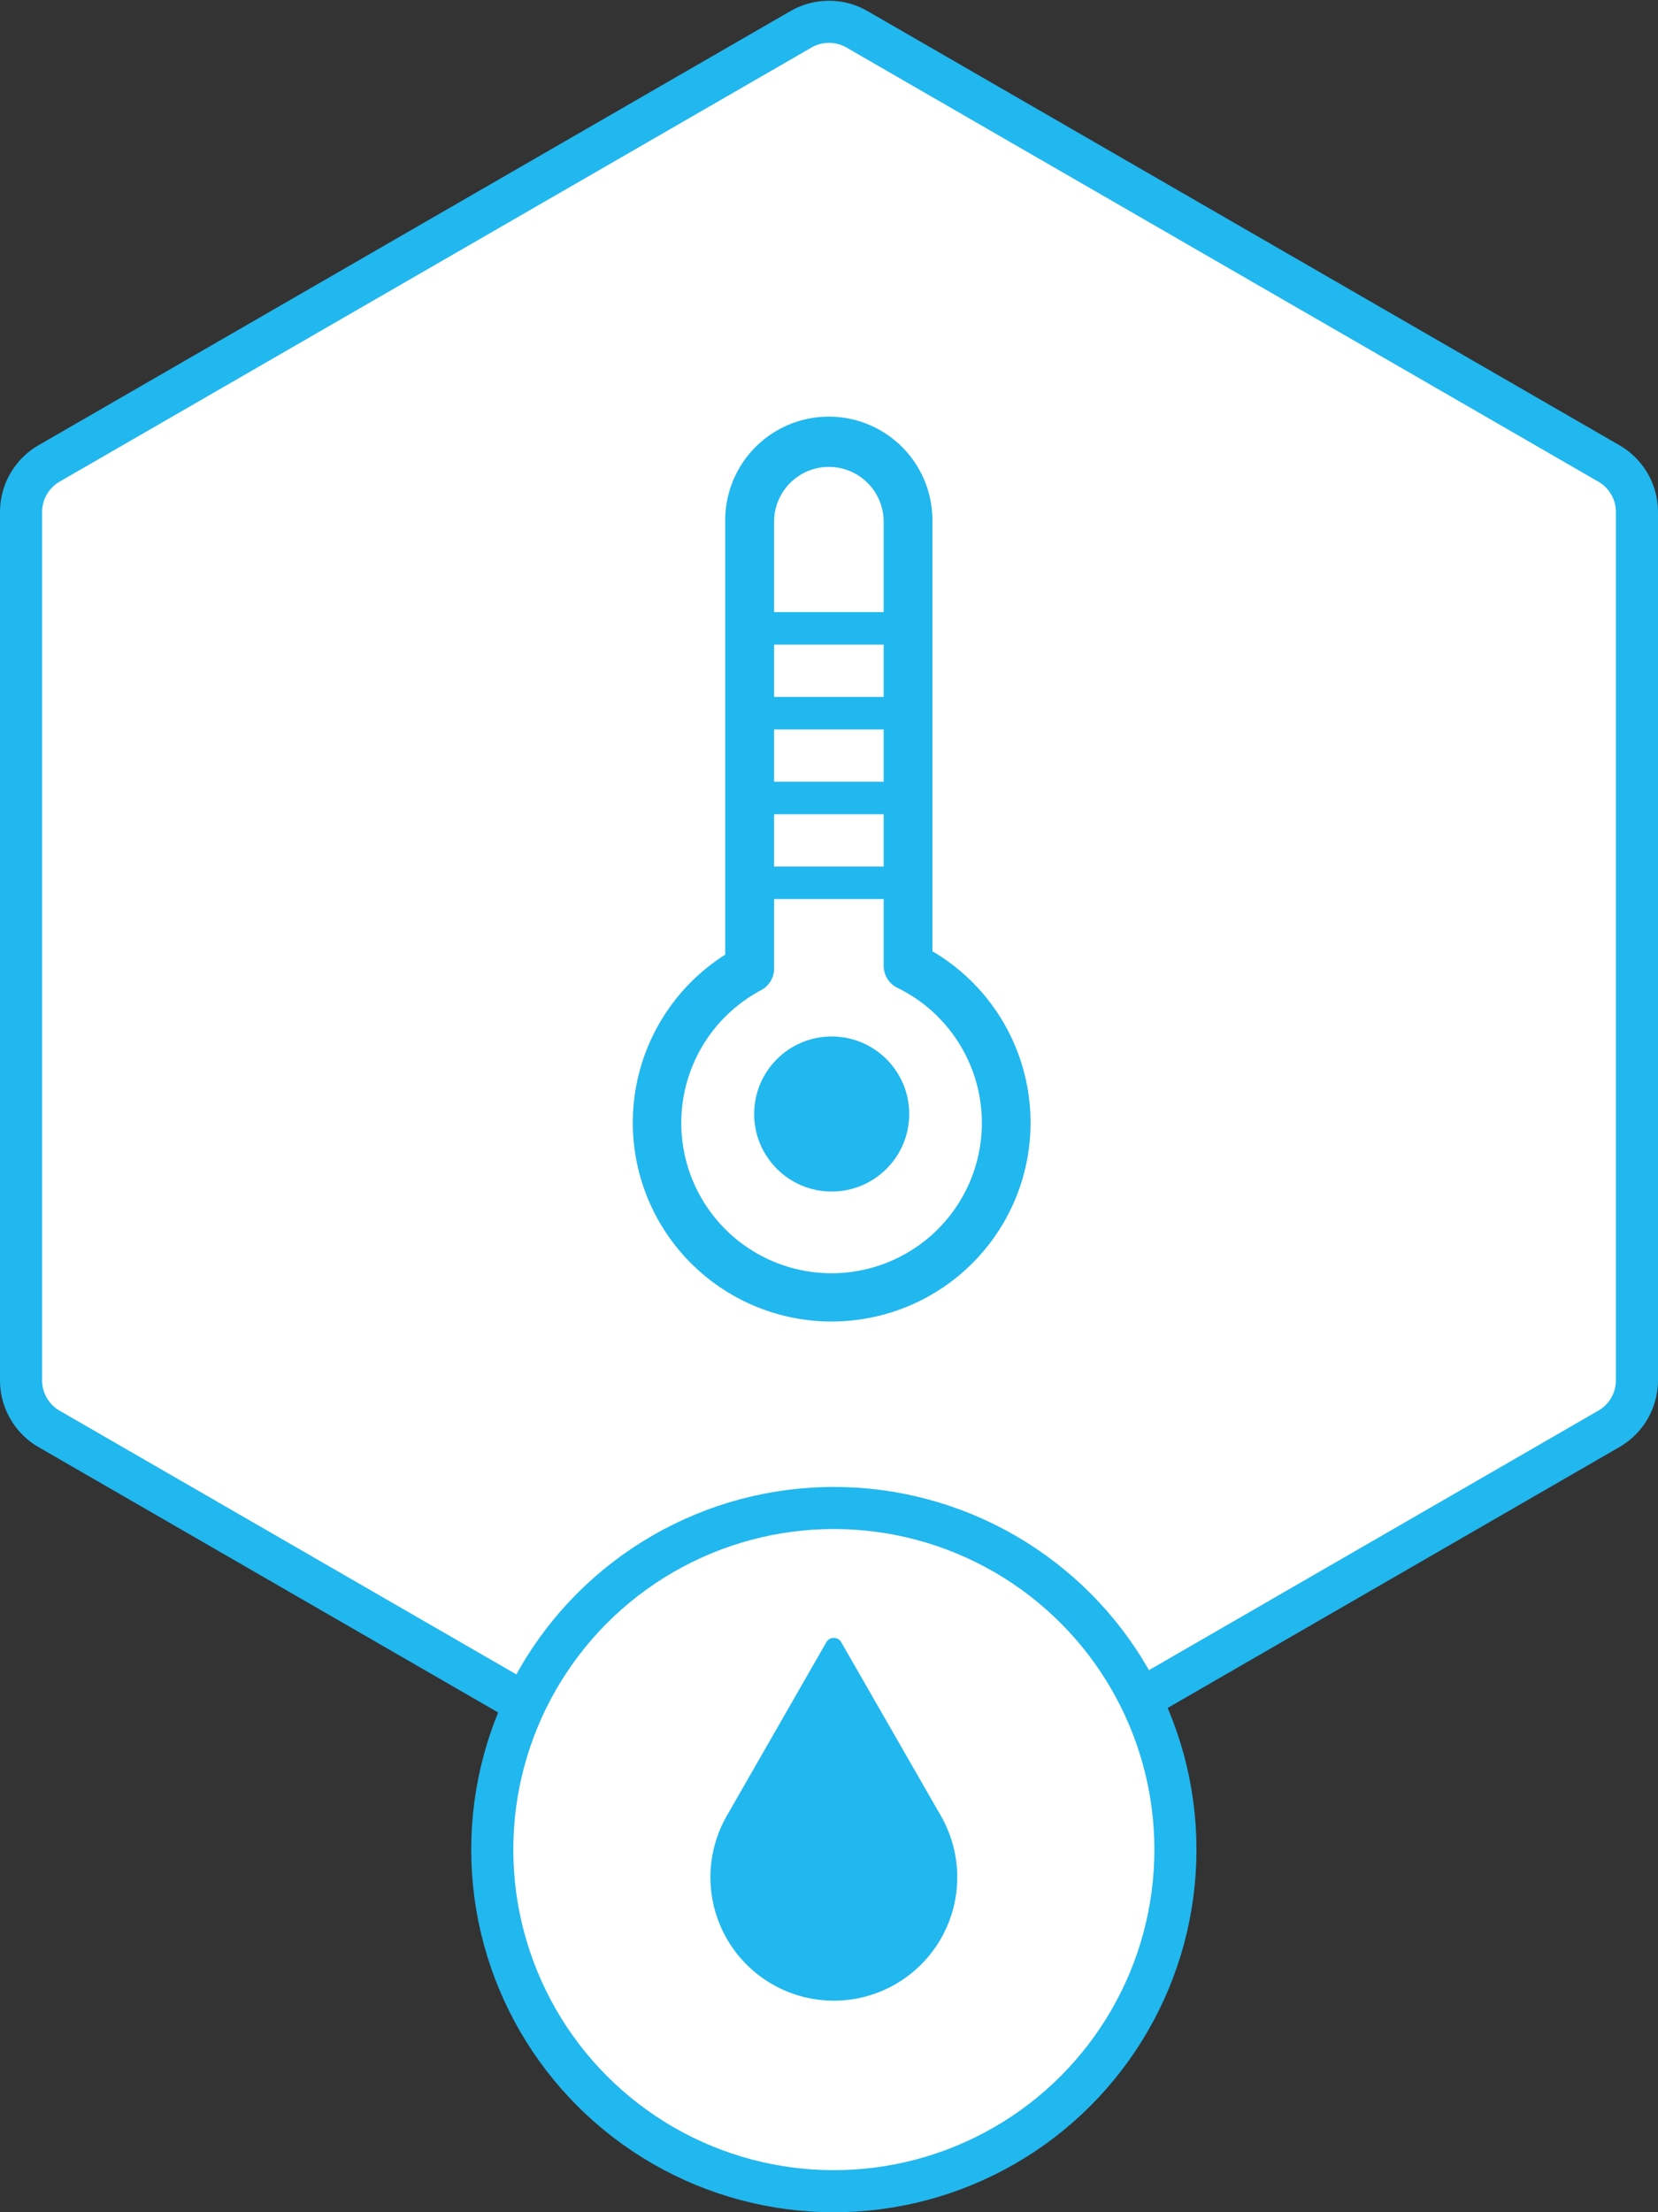 <svg xmlns="http://www.w3.org/2000/svg" width="78.797" height="105.128" viewBox="0 0 78.797 105.128">
  <rect x="0" y="0" width="78.797" height="105.128" fill="#333333" stroke="none"/>
  <g id="Température_des_cours_d_eau" data-name="Température des cours d&apos;eau" transform="translate(-197.991 -423.1)">
    <g id="Calque_2" data-name="Calque 2" transform="translate(198.991 424.138)">
      <path id="Tracé_65" data-name="Tracé 65" d="M198.991,447.433v41.259a2.668,2.668,0,0,0,1.332,2.31l35.732,20.629a2.669,2.669,0,0,0,2.668,0L274.454,491a2.666,2.666,0,0,0,1.334-2.31V447.433a2.666,2.666,0,0,0-1.334-2.31l-35.731-20.629a2.668,2.668,0,0,0-2.668,0l-35.732,20.629A2.668,2.668,0,0,0,198.991,447.433Z" transform="translate(-198.991 -424.138)" fill="#fff" stroke="#21b7ef" stroke-width="2"/>
      <g id="Groupe_99" data-name="Groupe 99" transform="translate(22.395 70.622)">
        <circle id="Ellipse_32" data-name="Ellipse 32" cx="16.234" cy="16.234" r="16.234" fill="#fff" stroke="#21b7ef" stroke-miterlimit="10" stroke-width="2"/>
        <g id="Groupe_98" data-name="Groupe 98" transform="translate(10.37 6.168)">
          <path id="Tracé_66" data-name="Tracé 66" d="M227.2,477.54l-4.735,8.257a5.865,5.865,0,1,0,10.175,0L227.9,477.54A.407.407,0,0,0,227.2,477.54Z" transform="translate(-221.689 -477.335)" fill="#21b7ef"/>
        </g>
      </g>
    </g>
    <g id="Calque_3" data-name="Calque 3" transform="translate(228.065 442.968)">
      <g id="Groupe_106" data-name="Groupe 106">
        <g id="Groupe_100" data-name="Groupe 100">
          <path id="Tracé_67" data-name="Tracé 67" d="M227.256,477.095a9.45,9.45,0,0,1-5.06-17.433V439.088a4.923,4.923,0,1,1,9.845,0V459.5a9.446,9.446,0,0,1-4.785,17.593Zm-.138-40.613a2.607,2.607,0,0,0-2.6,2.606v21.238a1.159,1.159,0,0,1-.613,1.021,7.143,7.143,0,1,0,6.473-.11,1.16,1.16,0,0,1-.652-1.042V439.088A2.608,2.608,0,0,0,227.118,436.482Z" transform="translate(-217.803 -434.164)" fill="#21b7ef"/>
        </g>
        <g id="Groupe_101" data-name="Groupe 101" transform="translate(5.768 29.386)">
          <circle id="Ellipse_33" data-name="Ellipse 33" cx="3.684" cy="3.684" r="3.684" fill="#21b7ef"/>
        </g>
        <g id="Groupe_102" data-name="Groupe 102" transform="translate(5.552 21.31)">
          <rect id="Rectangle_37" data-name="Rectangle 37" width="7.527" height="1.544" fill="#21b7ef"/>
        </g>
        <g id="Groupe_103" data-name="Groupe 103" transform="translate(5.552 17.28)">
          <rect id="Rectangle_38" data-name="Rectangle 38" width="7.527" height="1.544" fill="#21b7ef"/>
        </g>
        <g id="Groupe_104" data-name="Groupe 104" transform="translate(5.552 13.251)">
          <rect id="Rectangle_39" data-name="Rectangle 39" width="7.527" height="1.544" fill="#21b7ef"/>
        </g>
        <g id="Groupe_105" data-name="Groupe 105" transform="translate(5.552 9.22)">
          <rect id="Rectangle_40" data-name="Rectangle 40" width="7.527" height="1.544" fill="#21b7ef"/>
        </g>
      </g>
    </g>
  </g>
</svg>
